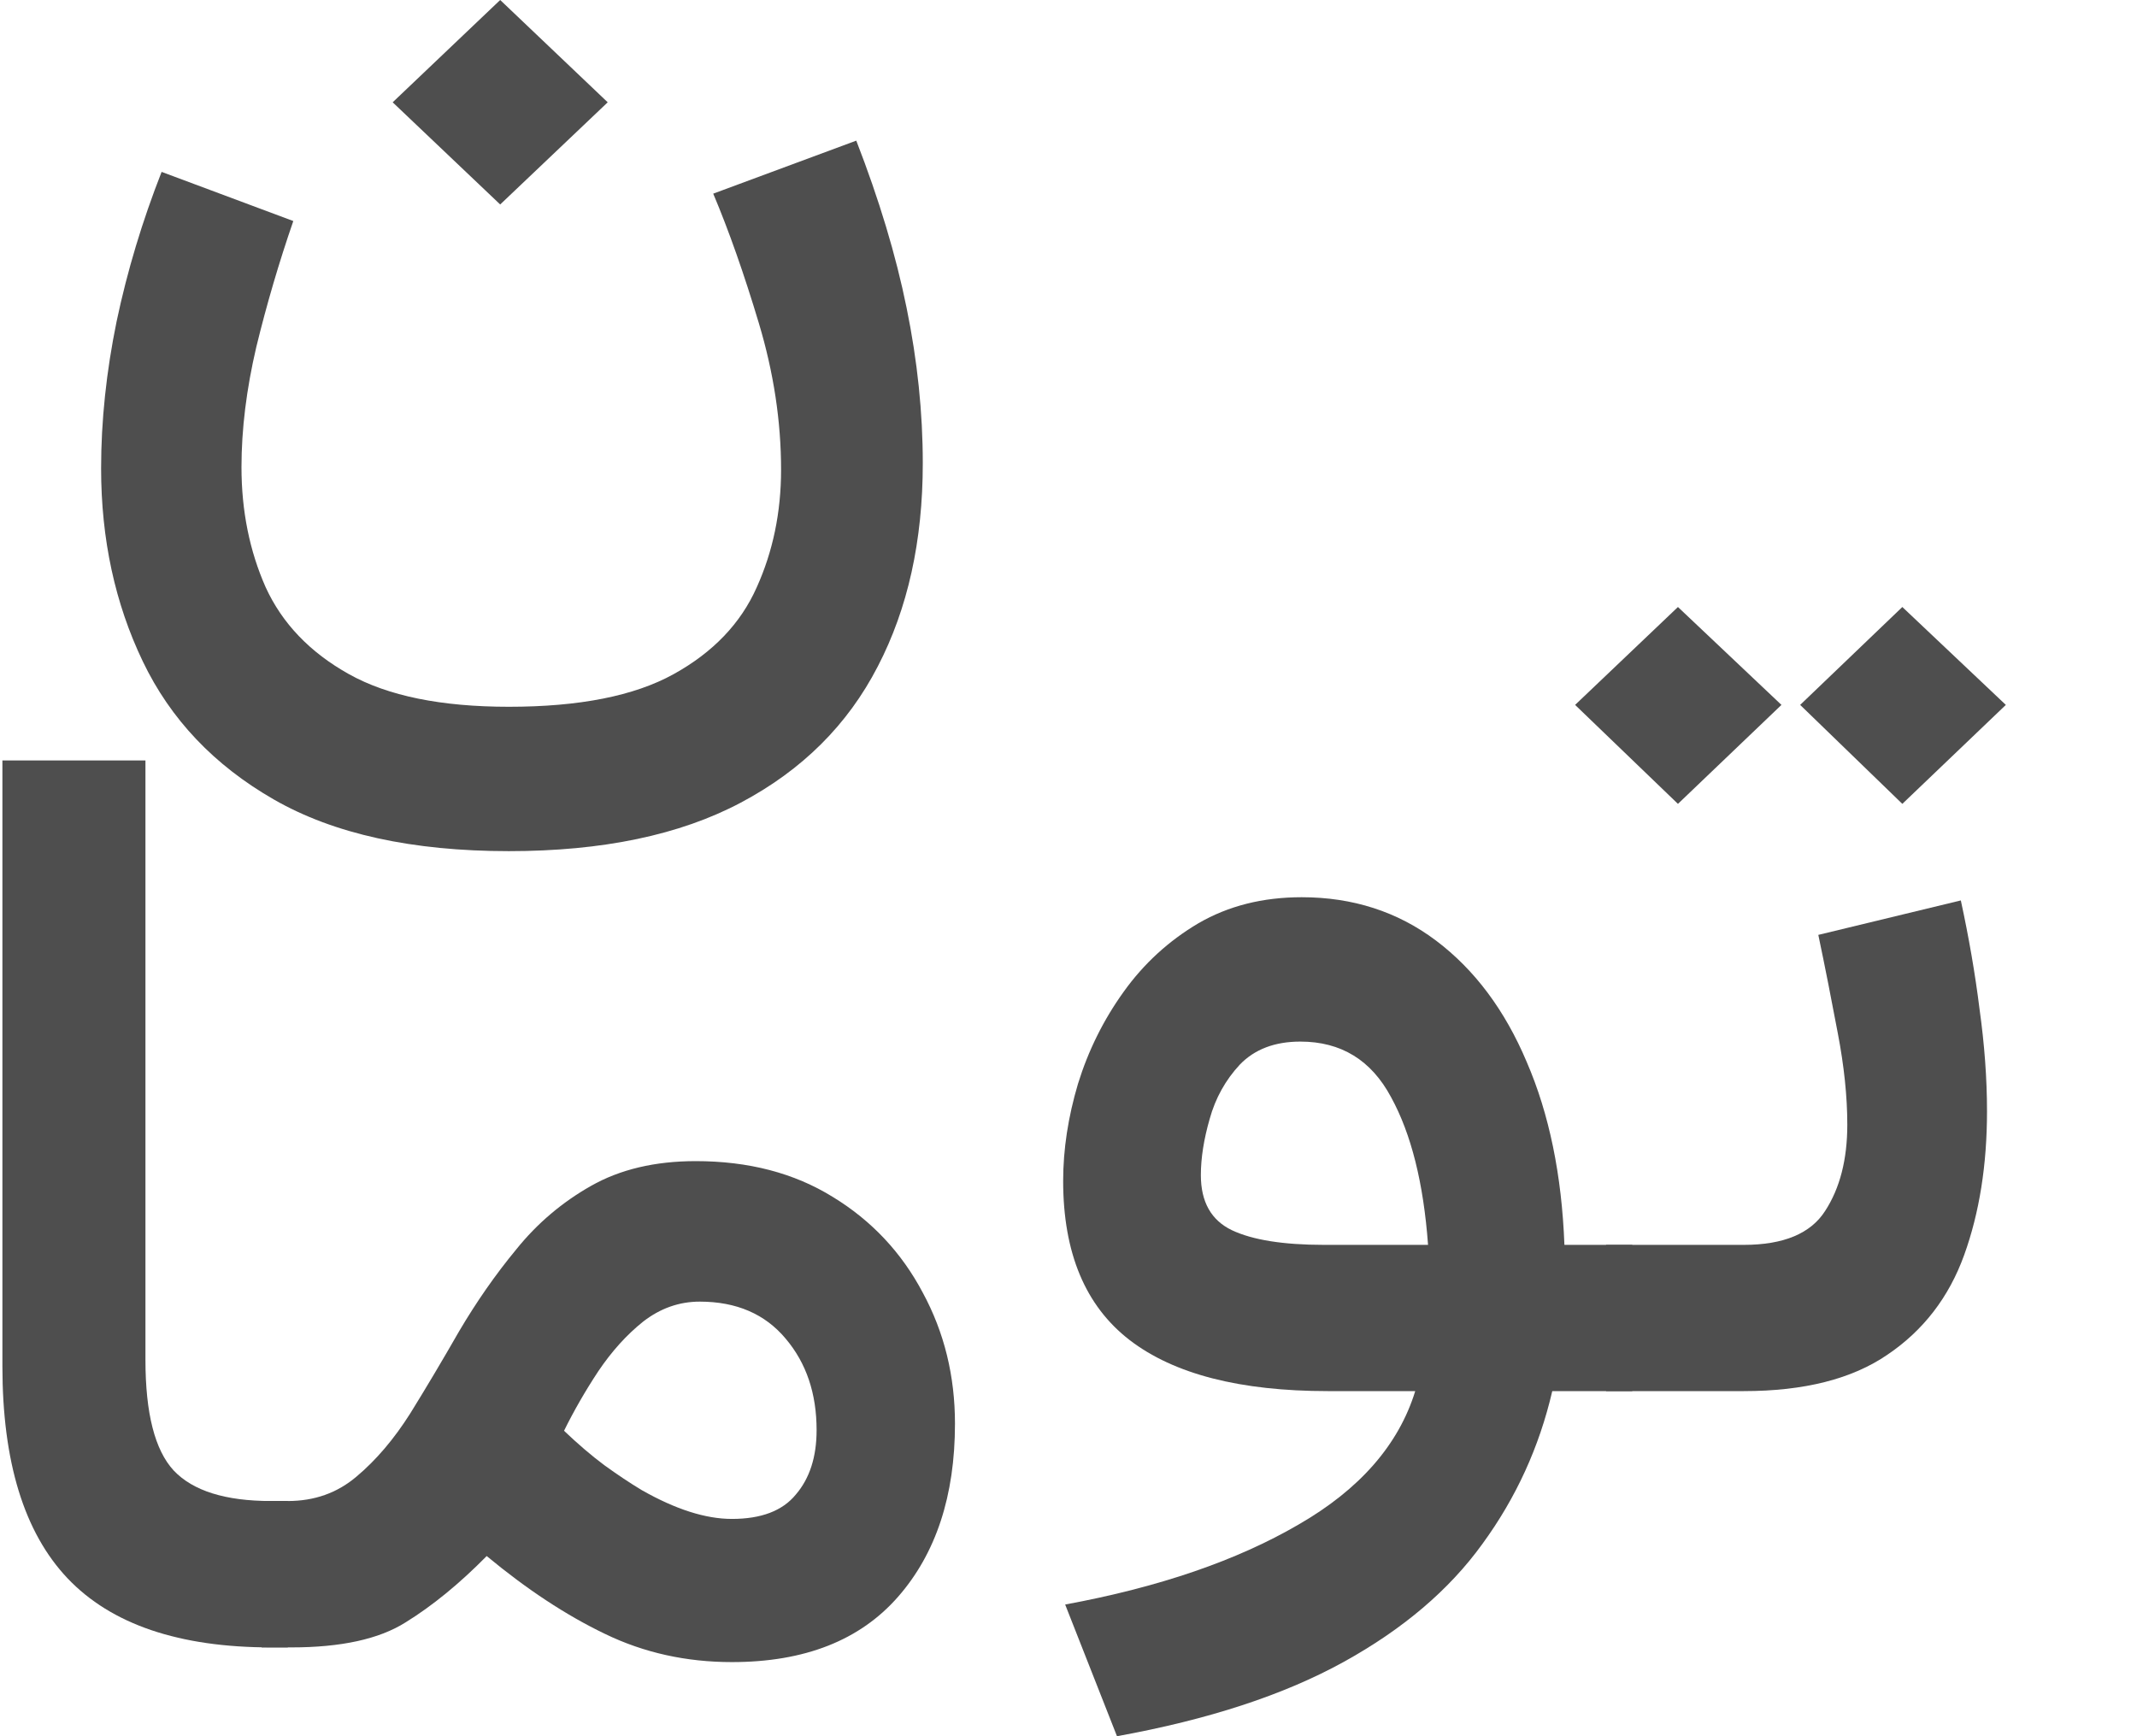 <svg width="16" height="13" viewBox="0 0 16 13" fill="none" xmlns="http://www.w3.org/2000/svg">
<g id="&#216;&#170;&#217;&#136;&#217;&#133;&#216;&#167;&#217;&#134;">
<path d="M3.745 0L4.55 0.766L3.745 1.531L2.94 0.766L3.745 0ZM3.81 5.292C4.337 5.292 4.748 5.211 5.043 5.048C5.338 4.885 5.546 4.668 5.666 4.397C5.787 4.129 5.848 3.836 5.848 3.517C5.848 3.153 5.792 2.788 5.682 2.421C5.571 2.051 5.457 1.727 5.34 1.45L6.411 1.053C6.582 1.493 6.708 1.911 6.788 2.306C6.869 2.702 6.909 3.089 6.909 3.469C6.909 4.049 6.797 4.557 6.572 4.99C6.347 5.427 6.005 5.767 5.546 6.01C5.09 6.252 4.511 6.373 3.81 6.373C3.086 6.373 2.499 6.244 2.05 5.986C1.604 5.73 1.277 5.386 1.069 4.952C0.861 4.518 0.757 4.037 0.757 3.507C0.757 3.15 0.796 2.783 0.873 2.407C0.953 2.027 1.066 1.654 1.21 1.287L2.196 1.655C2.088 1.968 1.996 2.282 1.919 2.598C1.845 2.914 1.808 3.214 1.808 3.498C1.808 3.826 1.869 4.126 1.989 4.397C2.113 4.668 2.321 4.885 2.613 5.048C2.905 5.211 3.304 5.292 3.81 5.292Z" fill="#4E4E4E"/>
<path d="M0.018 5.694H1.089V10.182C1.089 10.581 1.159 10.857 1.3 11.01C1.444 11.163 1.688 11.239 2.03 11.239H2.155V12.335H2.03C1.342 12.335 0.834 12.163 0.506 11.818C0.18 11.474 0.018 10.944 0.018 10.23V5.694Z" fill="#4E4E4E"/>
<path d="M5.48 12.445C5.138 12.445 4.821 12.375 4.53 12.234C4.238 12.094 3.943 11.899 3.644 11.651C3.44 11.858 3.237 12.024 3.036 12.148C2.838 12.273 2.553 12.335 2.181 12.335H1.959V11.239H2.155C2.353 11.239 2.524 11.179 2.668 11.057C2.816 10.933 2.95 10.775 3.071 10.584C3.192 10.389 3.314 10.183 3.438 9.967C3.566 9.75 3.708 9.545 3.866 9.354C4.023 9.159 4.209 9.002 4.424 8.88C4.642 8.756 4.904 8.694 5.209 8.694C5.604 8.694 5.946 8.783 6.235 8.962C6.527 9.14 6.751 9.38 6.909 9.679C7.07 9.976 7.15 10.303 7.15 10.66C7.15 11.199 7.008 11.632 6.723 11.957C6.438 12.282 6.024 12.445 5.48 12.445ZM5.239 9.746C5.085 9.746 4.944 9.796 4.816 9.895C4.692 9.994 4.58 10.118 4.479 10.268C4.382 10.415 4.297 10.563 4.223 10.713C4.327 10.812 4.427 10.898 4.525 10.971C4.622 11.041 4.716 11.104 4.806 11.158C5.058 11.301 5.282 11.373 5.48 11.373C5.698 11.373 5.858 11.313 5.958 11.191C6.062 11.07 6.114 10.909 6.114 10.708C6.114 10.434 6.037 10.206 5.883 10.024C5.729 9.839 5.514 9.746 5.239 9.746Z" fill="#4E4E4E"/>
<path d="M9.746 6.718C10.128 6.718 10.464 6.826 10.752 7.043C11.04 7.26 11.267 7.563 11.431 7.952C11.599 8.341 11.693 8.797 11.713 9.321H12.221V10.416H11.622C11.525 10.834 11.351 11.215 11.099 11.56C10.851 11.904 10.504 12.199 10.058 12.445C9.612 12.691 9.047 12.876 8.363 13L7.975 12.014C8.68 11.884 9.261 11.684 9.721 11.416C10.18 11.152 10.472 10.818 10.596 10.416H9.942C9.285 10.416 8.79 10.289 8.458 10.034C8.126 9.778 7.96 9.381 7.96 8.842C7.96 8.606 7.997 8.364 8.071 8.115C8.148 7.866 8.262 7.636 8.413 7.426C8.564 7.215 8.75 7.045 8.971 6.914C9.196 6.783 9.454 6.718 9.746 6.718ZM9.912 9.321H10.692C10.658 8.858 10.566 8.49 10.415 8.215C10.267 7.938 10.041 7.799 9.736 7.799C9.545 7.799 9.394 7.856 9.283 7.971C9.176 8.086 9.1 8.222 9.057 8.378C9.013 8.531 8.991 8.671 8.991 8.799C8.991 9 9.069 9.137 9.223 9.211C9.377 9.284 9.607 9.321 9.912 9.321Z" fill="#4E4E4E"/>
<path d="M14.243 4.545L15.018 5.278L14.243 6.019L13.478 5.278L14.243 4.545ZM12.563 4.545L13.338 5.278L12.563 6.019L11.793 5.278L12.563 4.545ZM13.056 10.416H12.025V9.321H13.056C13.354 9.321 13.557 9.236 13.665 9.067C13.775 8.898 13.831 8.683 13.831 8.421C13.831 8.211 13.807 7.982 13.76 7.737C13.713 7.488 13.665 7.242 13.614 7L14.681 6.742C14.741 7.019 14.788 7.29 14.821 7.555C14.858 7.82 14.877 8.075 14.877 8.321C14.877 8.722 14.82 9.081 14.706 9.397C14.592 9.713 14.4 9.962 14.132 10.143C13.867 10.325 13.508 10.416 13.056 10.416Z" fill="#4E4E4E"/>
</g>
</svg>
